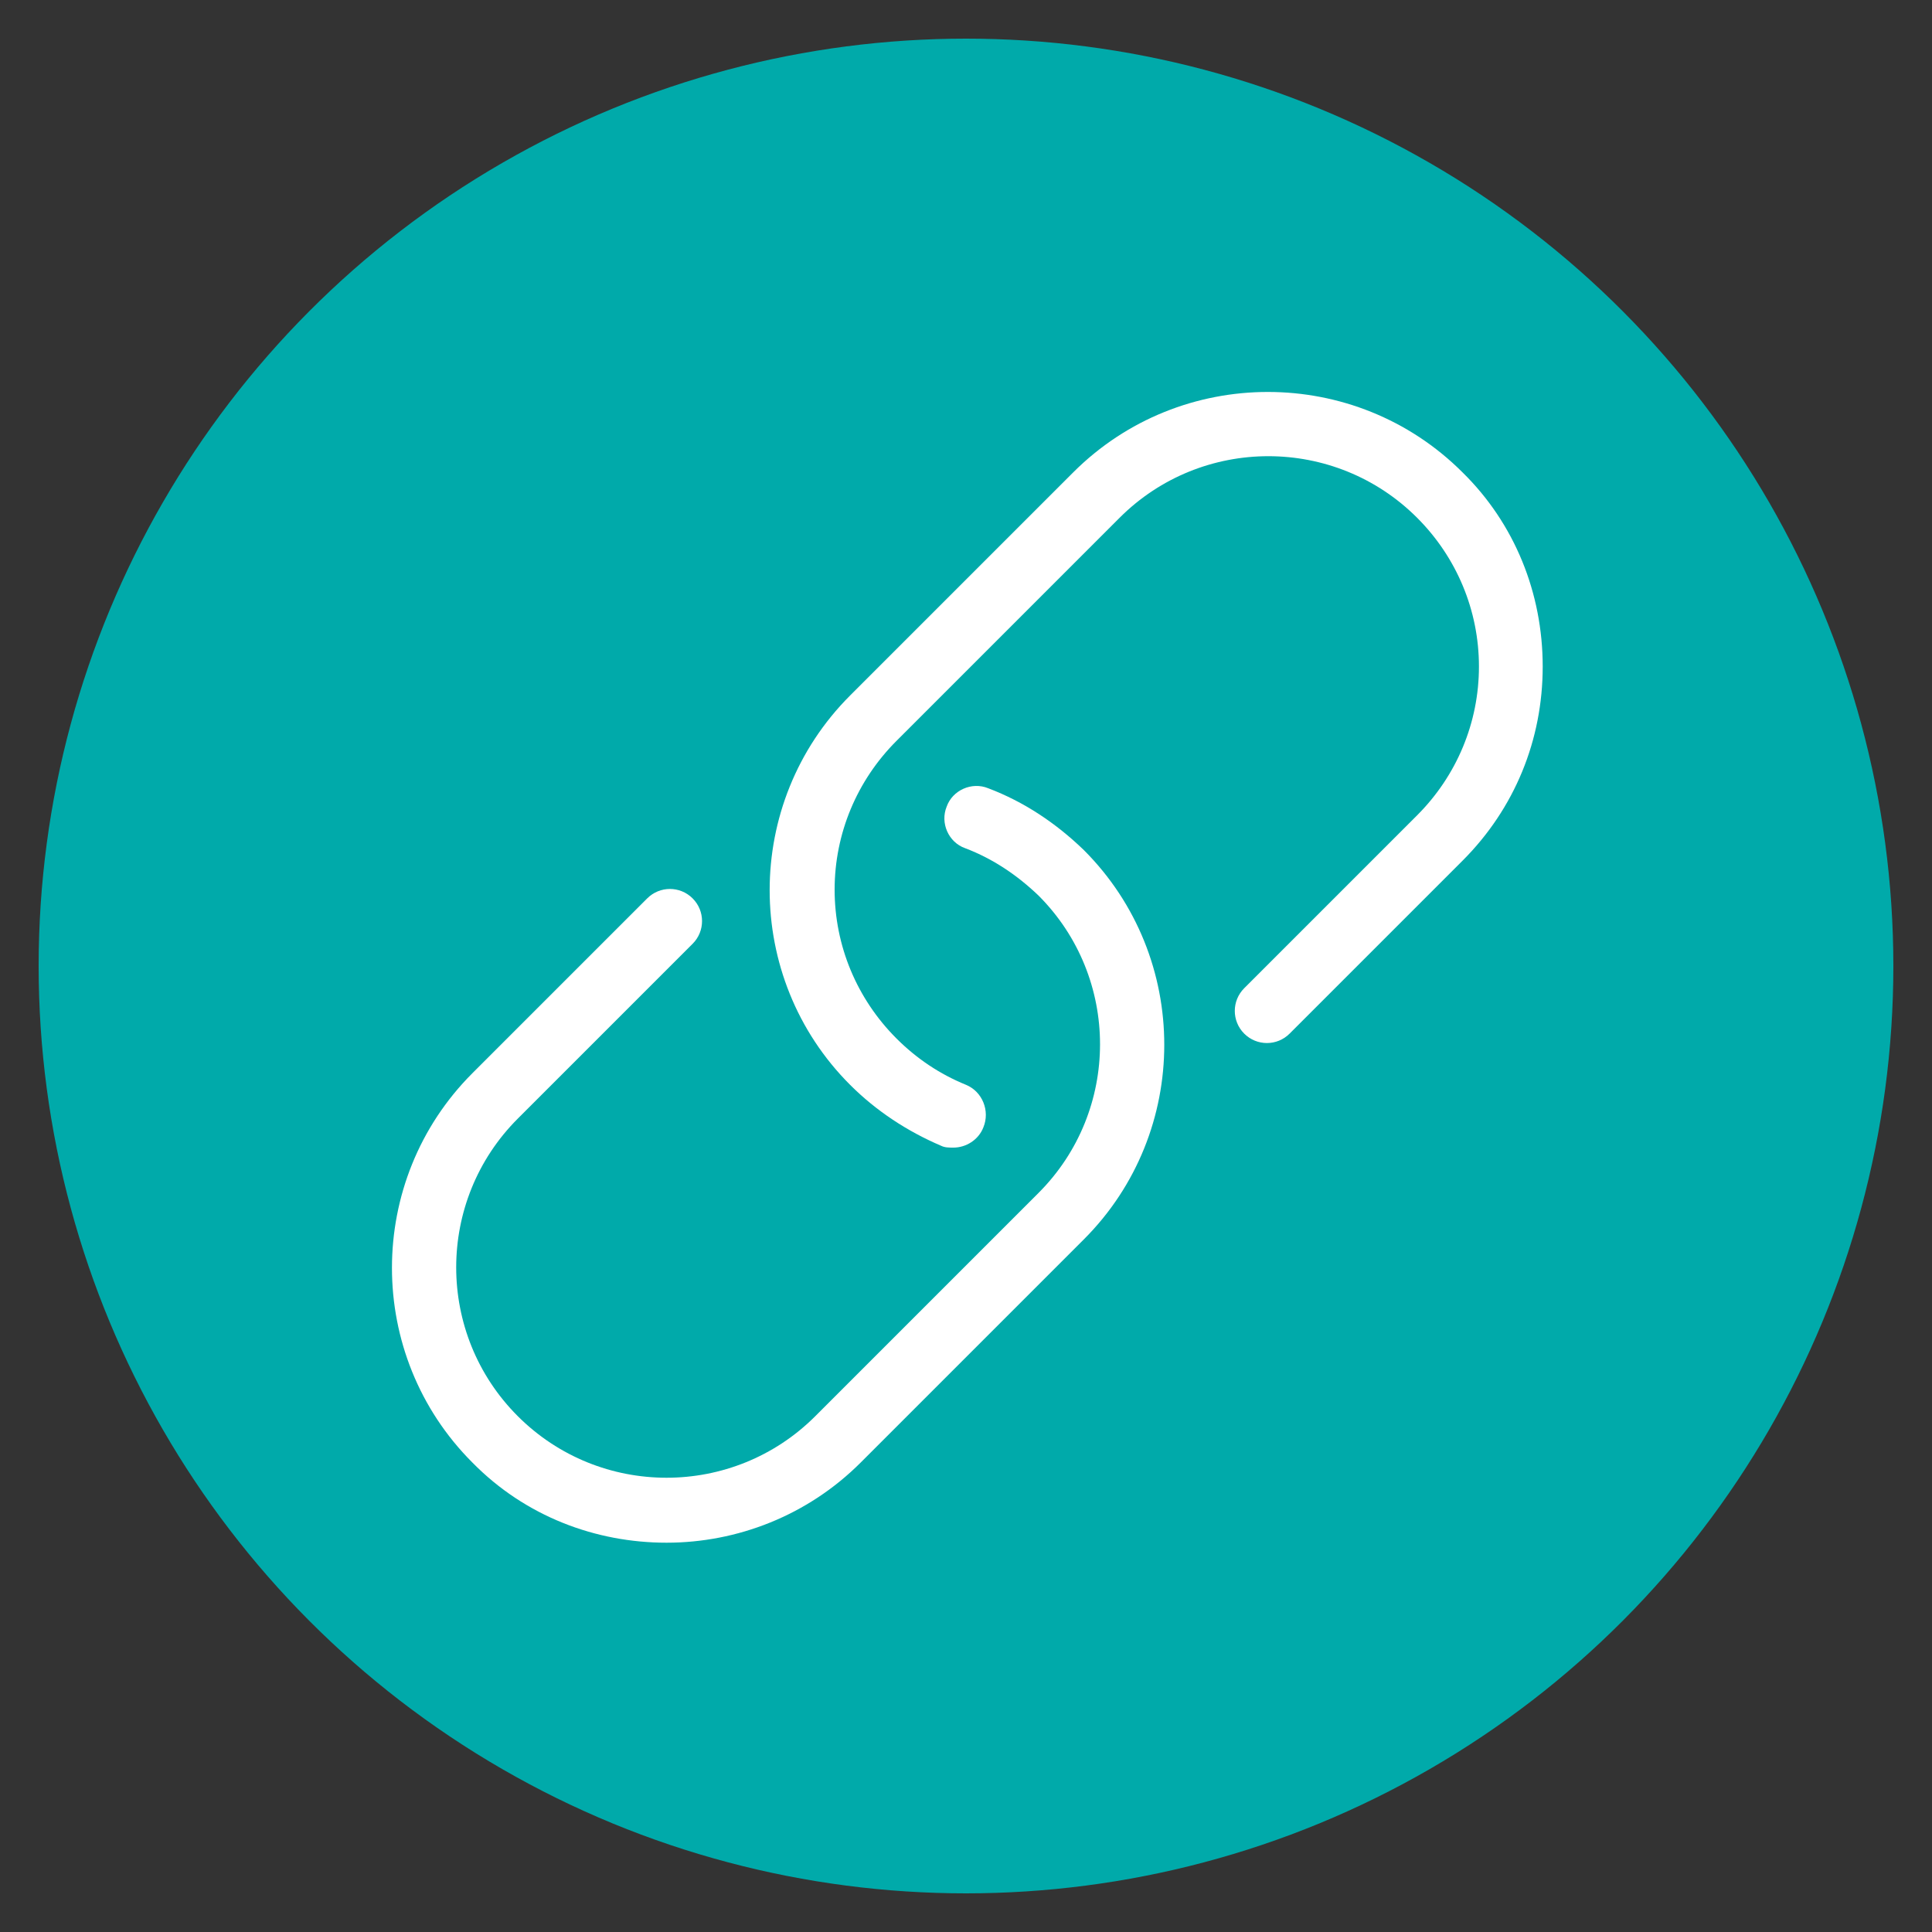 <?xml version="1.0" encoding="utf-8"?>
<!-- Generator: Adobe Illustrator 25.3.1, SVG Export Plug-In . SVG Version: 6.00 Build 0)  -->
<svg version="1.1" id="Layer_1" xmlns="http://www.w3.org/2000/svg" xmlns:xlink="http://www.w3.org/1999/xlink" x="0px" y="0px"
	 viewBox="0 0 200 200" style="enable-background:new 0 0 200 200;" xml:space="preserve">
<rect x="0" y="0" width="200" height="200" fill="#333333" stroke="none"/>
<style type="text/css">
	.st0{fill:#00AAAA;}
	.st1{fill:#FFFFFF;}
</style>
<circle class="st0" cx="100" cy="100" r="96"/>
<g>
	<path class="st1" d="M151.4,48.9c-11.1-11.1-29.2-11.1-40.3,0L88,72c-11.1,11.1-11.1,29.2,0,40.3c2.7,2.7,5.9,4.8,9.4,6.3
		c0.4,0.2,0.8,0.2,1.3,0.2c1.3,0,2.6-0.8,3.1-2.1c0.7-1.7-0.1-3.7-1.8-4.4c-2.7-1.1-5.1-2.7-7.2-4.8c-4.1-4.1-6.4-9.6-6.4-15.4
		s2.3-11.3,6.4-15.4l23.1-23.1c8.5-8.5,22.3-8.5,30.8,0c4.1,4.1,6.4,9.6,6.4,15.4s-2.3,11.3-6.4,15.4l-17.9,17.9
		c-1.3,1.3-1.3,3.4,0,4.7c1.3,1.3,3.4,1.3,4.7,0l17.9-17.9c5.4-5.4,8.3-12.5,8.3-20.1S156.8,54.2,151.4,48.9z"/>
	<path class="st1" d="M102.3,81.6c-1.7-0.7-3.7,0.2-4.3,1.9c-0.7,1.7,0.2,3.7,1.9,4.3c2.9,1.1,5.4,2.8,7.6,4.9
		c8.5,8.5,8.5,22.3,0,30.8l-23.1,23.1c-8.5,8.5-22.3,8.5-30.8,0c-8.5-8.5-8.5-22.3,0-30.8l18.1-18.1c1.3-1.3,1.3-3.4,0-4.7
		c-1.3-1.3-3.4-1.3-4.7,0l-18.1,18.1c-11.1,11.1-11.1,29.2,0,40.3c5.5,5.6,12.8,8.3,20.1,8.3c7.3,0,14.6-2.8,20.1-8.3l23.1-23.1
		c11.1-11.1,11.1-29.2,0-40.3C109.3,85.2,106,83,102.3,81.6z"/>
</g>
</svg>
